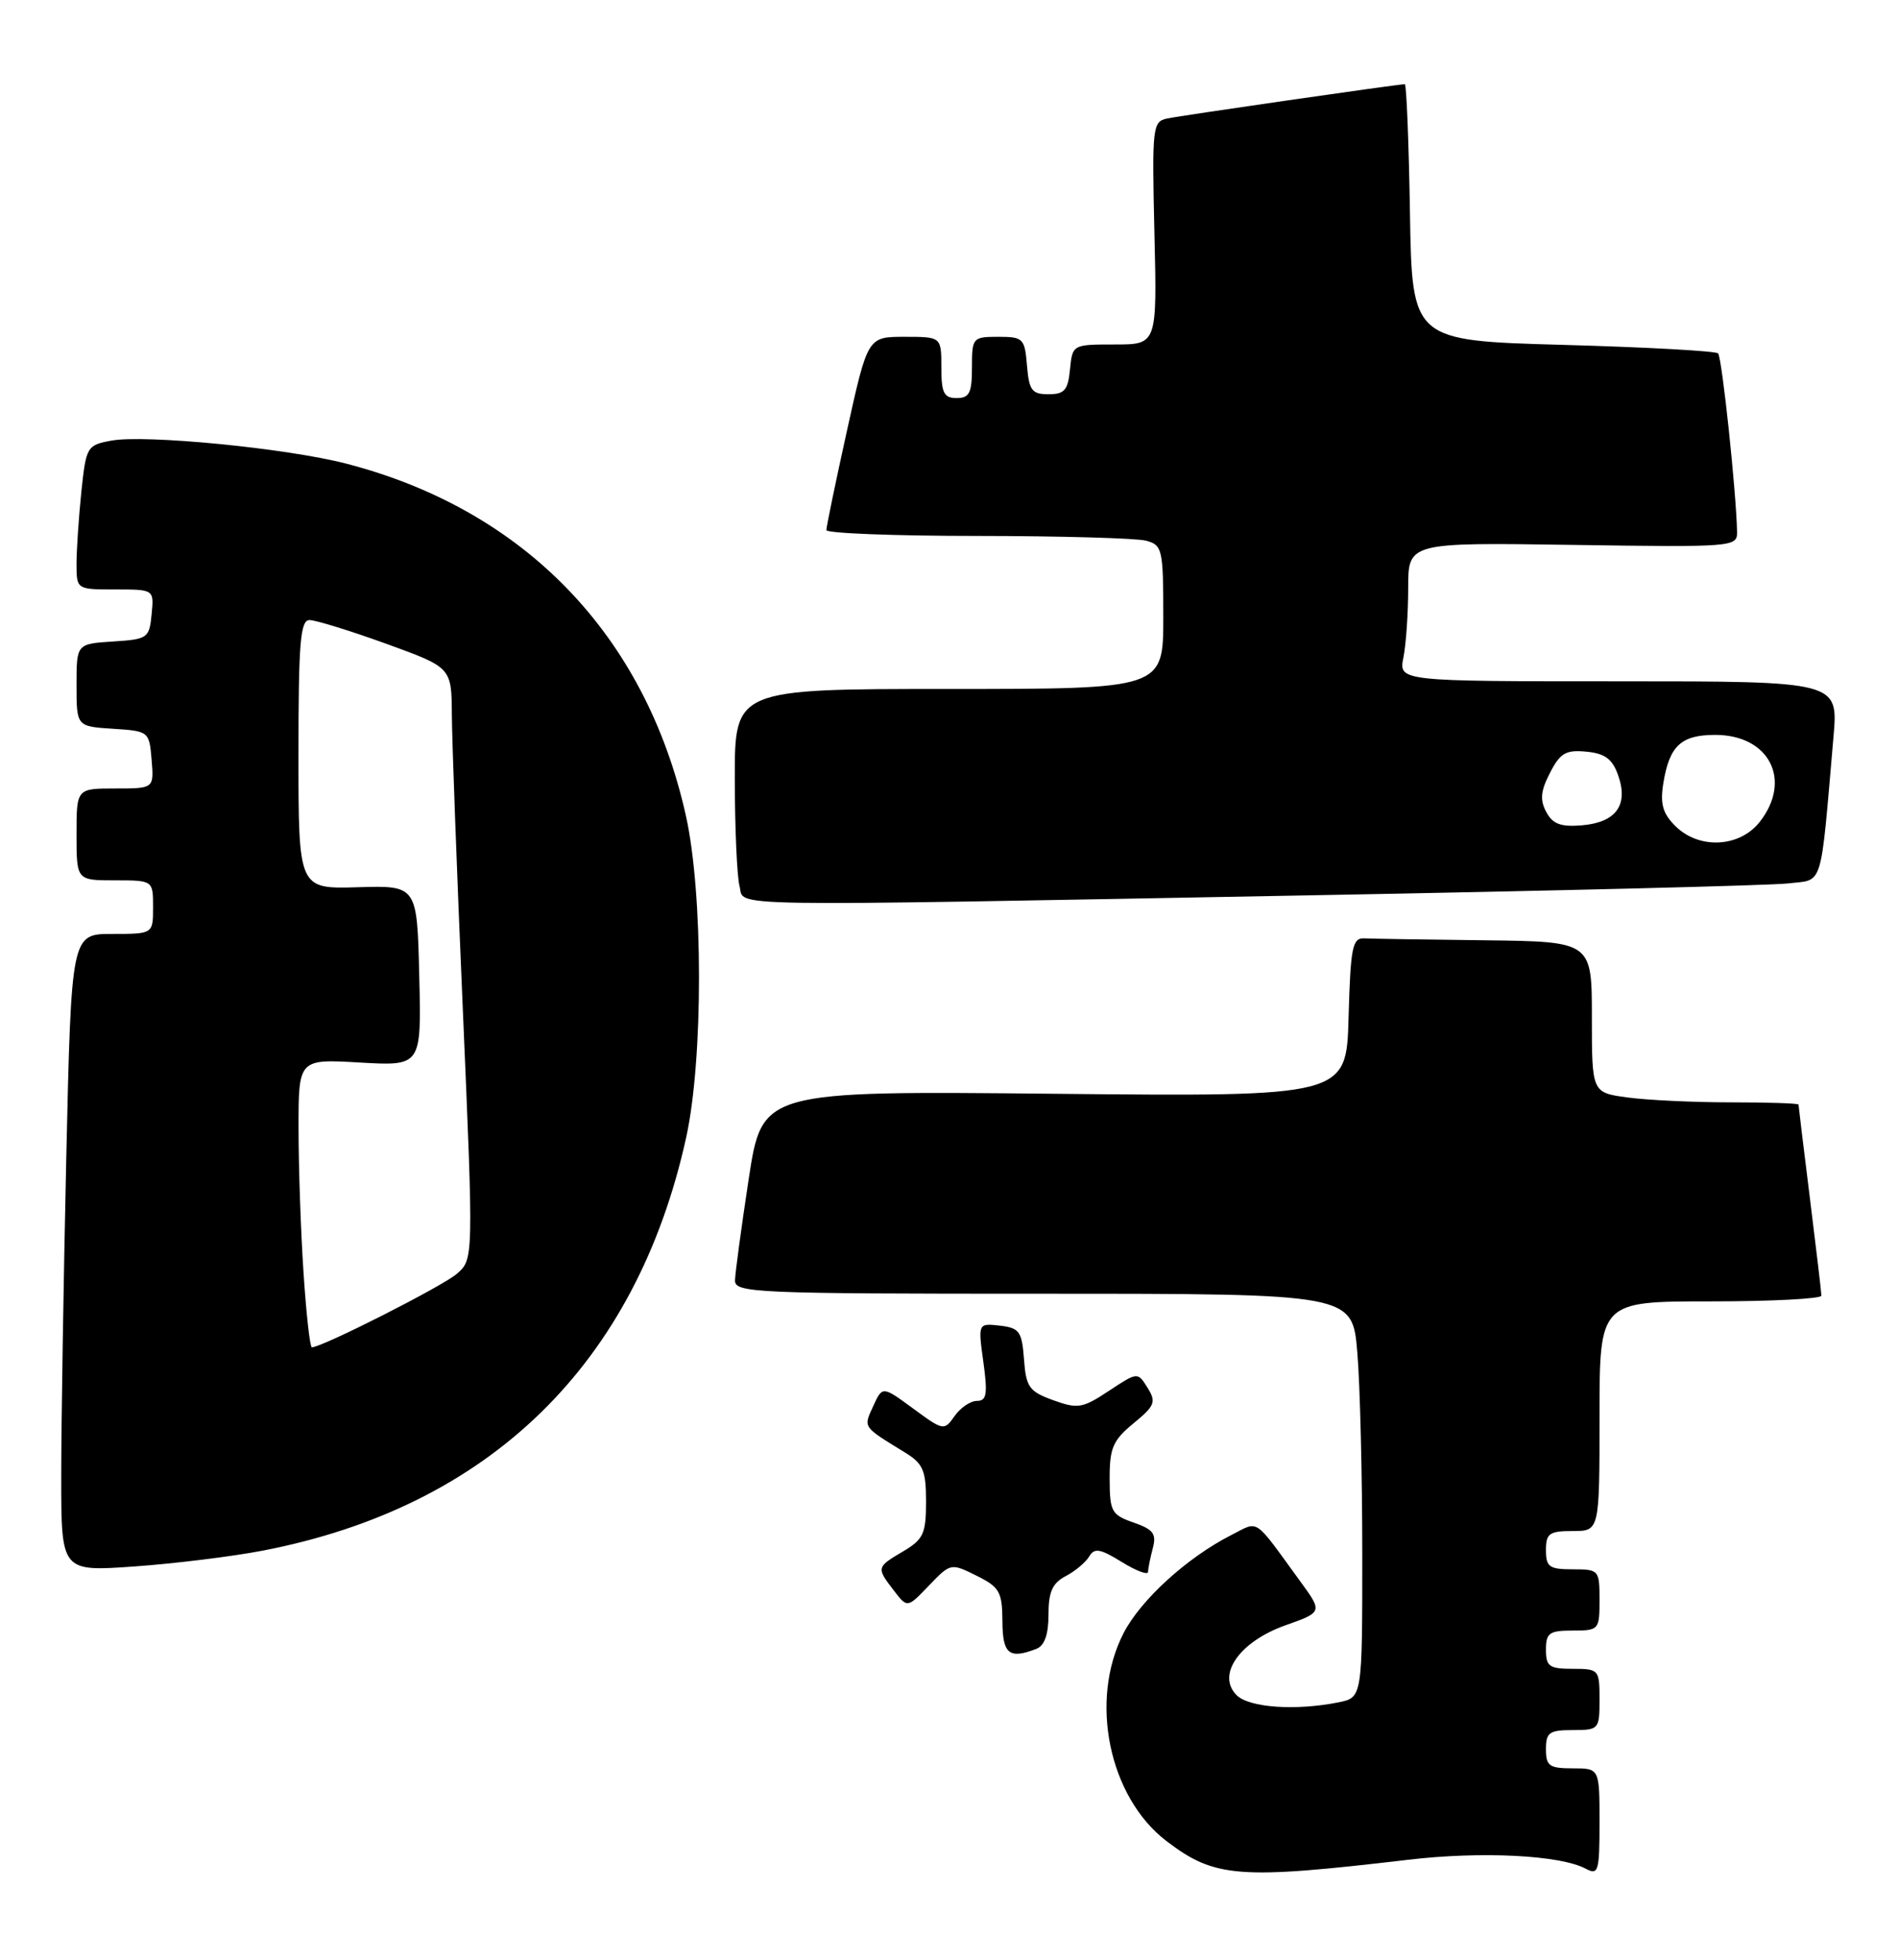 <?xml version="1.0" encoding="UTF-8" standalone="no"?>
<!DOCTYPE svg PUBLIC "-//W3C//DTD SVG 1.1//EN" "http://www.w3.org/Graphics/SVG/1.1/DTD/svg11.dtd" >
<svg xmlns="http://www.w3.org/2000/svg" xmlns:xlink="http://www.w3.org/1999/xlink" version="1.1" viewBox="0 0 248 256">
 <g >
 <path fill="currentColor"
d=" M 184.00 242.94 C 193.57 241.81 203.87 242.33 207.20 244.11 C 208.85 244.99 209.00 244.50 209.00 238.04 C 209.00 231.00 209.00 231.00 205.50 231.00 C 202.43 231.00 202.00 230.69 202.00 228.50 C 202.00 226.31 202.43 226.00 205.50 226.00 C 208.92 226.00 209.00 225.90 209.00 222.00 C 209.00 218.10 208.92 218.00 205.50 218.00 C 202.43 218.00 202.00 217.69 202.00 215.50 C 202.00 213.31 202.43 213.00 205.50 213.00 C 208.92 213.00 209.00 212.90 209.00 209.00 C 209.00 205.10 208.92 205.00 205.50 205.00 C 202.43 205.00 202.00 204.69 202.00 202.50 C 202.00 200.31 202.43 200.00 205.50 200.00 C 209.00 200.00 209.00 200.00 209.00 185.00 C 209.00 170.00 209.00 170.00 223.50 170.00 C 231.47 170.00 238.00 169.66 237.99 169.25 C 237.99 168.84 237.31 163.12 236.49 156.54 C 235.67 149.96 235.00 144.45 235.00 144.29 C 235.00 144.13 231.01 144.00 226.14 144.00 C 221.27 144.00 215.19 143.71 212.64 143.36 C 208.00 142.73 208.00 142.73 208.00 132.86 C 208.00 123.00 208.00 123.00 194.00 122.83 C 186.30 122.74 179.21 122.63 178.25 122.58 C 176.71 122.51 176.47 123.73 176.21 132.88 C 175.93 143.26 175.93 143.26 137.76 142.88 C 99.59 142.50 99.59 142.50 97.83 154.00 C 96.87 160.32 96.06 166.29 96.04 167.25 C 96.00 168.89 98.57 169.00 136.35 169.00 C 176.71 169.00 176.71 169.00 177.35 176.65 C 177.71 180.86 178.00 192.73 178.00 203.03 C 178.00 221.75 178.00 221.75 174.88 222.38 C 169.27 223.50 163.21 223.07 161.58 221.44 C 158.93 218.79 161.95 214.46 167.92 212.33 C 172.83 210.59 172.83 210.59 169.88 206.55 C 163.68 198.05 164.59 198.65 160.84 200.55 C 155.12 203.46 149.04 208.99 146.81 213.34 C 142.28 222.13 144.89 234.77 152.43 240.51 C 158.72 245.31 161.85 245.55 184.00 242.94 Z  M 135.42 215.39 C 136.48 214.98 137.00 213.52 137.00 210.93 C 137.00 207.94 137.51 206.80 139.25 205.89 C 140.49 205.24 141.87 204.08 142.32 203.32 C 143.00 202.17 143.75 202.30 146.57 204.04 C 148.46 205.21 150.01 205.79 150.01 205.33 C 150.02 204.87 150.30 203.48 150.63 202.24 C 151.13 200.37 150.70 199.79 148.12 198.89 C 145.23 197.89 145.00 197.46 144.99 193.15 C 144.98 189.15 145.42 188.14 148.11 185.93 C 150.91 183.63 151.10 183.14 149.94 181.28 C 148.65 179.21 148.65 179.21 144.89 181.69 C 141.45 183.97 140.83 184.07 137.62 182.91 C 134.47 181.77 134.07 181.21 133.80 177.57 C 133.53 173.92 133.20 173.47 130.65 173.17 C 127.79 172.85 127.79 172.85 128.49 177.92 C 129.07 182.13 128.92 183.00 127.65 183.00 C 126.81 183.00 125.49 183.89 124.73 184.98 C 123.37 186.92 123.26 186.90 119.32 184.00 C 115.30 181.05 115.30 181.05 114.10 183.68 C 112.80 186.52 112.66 186.31 118.25 189.74 C 120.62 191.20 121.00 192.08 121.00 196.16 C 121.00 200.35 120.66 201.09 118.00 202.66 C 114.51 204.72 114.49 204.78 116.80 207.78 C 118.56 210.07 118.56 210.07 121.39 207.11 C 124.21 204.18 124.25 204.17 127.59 205.83 C 130.61 207.33 130.95 207.93 130.98 211.75 C 131.00 216.08 131.84 216.77 135.42 215.39 Z  M 34.28 202.57 C 63.97 196.87 83.15 178.17 89.66 148.58 C 91.91 138.32 91.89 116.66 89.61 106.50 C 84.34 82.97 68.53 66.60 45.26 60.57 C 37.49 58.55 18.93 56.74 14.54 57.56 C 11.36 58.15 11.25 58.35 10.63 64.23 C 10.29 67.57 10.00 71.80 10.00 73.65 C 10.00 77.00 10.00 77.00 15.06 77.00 C 20.13 77.00 20.13 77.00 19.81 80.25 C 19.51 83.37 19.30 83.51 14.75 83.80 C 10.00 84.11 10.00 84.11 10.00 89.50 C 10.00 94.89 10.00 94.89 14.75 95.20 C 19.45 95.50 19.50 95.54 19.81 99.25 C 20.12 103.00 20.12 103.00 15.06 103.00 C 10.00 103.00 10.00 103.00 10.00 109.00 C 10.00 115.00 10.00 115.00 15.00 115.00 C 20.00 115.00 20.00 115.00 20.00 118.50 C 20.00 122.00 20.00 122.00 14.66 122.00 C 9.32 122.00 9.32 122.00 8.66 151.25 C 8.30 167.34 8.00 186.08 8.00 192.90 C 8.00 205.30 8.00 205.30 17.53 204.63 C 22.77 204.26 30.31 203.33 34.28 202.57 Z  M 171.00 116.96 C 203.18 116.37 231.37 115.67 233.66 115.40 C 238.31 114.85 237.82 116.45 239.57 96.25 C 240.20 89.00 240.20 89.00 211.48 89.00 C 182.75 89.00 182.75 89.00 183.38 85.87 C 183.72 84.16 184.00 80.07 184.00 76.80 C 184.00 70.86 184.00 70.86 205.50 71.18 C 226.45 71.49 227.00 71.45 226.97 69.50 C 226.88 64.41 225.00 46.67 224.49 46.16 C 224.18 45.85 215.06 45.35 204.21 45.05 C 184.50 44.50 184.50 44.50 184.23 27.75 C 184.08 18.54 183.77 11.00 183.56 11.00 C 182.66 11.00 154.34 15.09 152.50 15.48 C 150.59 15.89 150.52 16.58 150.84 30.46 C 151.19 45.00 151.19 45.00 145.66 45.00 C 140.15 45.00 140.13 45.01 139.81 48.25 C 139.55 50.97 139.09 51.50 137.00 51.50 C 134.83 51.50 134.46 51.00 134.19 47.75 C 133.90 44.20 133.69 44.00 130.44 44.00 C 127.09 44.00 127.00 44.11 127.00 48.00 C 127.00 51.33 126.67 52.00 125.00 52.00 C 123.33 52.00 123.00 51.33 123.00 48.00 C 123.00 44.00 123.00 44.00 118.19 44.00 C 113.38 44.00 113.38 44.00 110.67 56.25 C 109.18 62.99 107.97 68.84 107.98 69.25 C 107.99 69.66 116.89 70.01 127.75 70.01 C 138.61 70.02 148.51 70.30 149.75 70.63 C 151.88 71.20 152.00 71.73 152.00 80.62 C 152.00 90.00 152.00 90.00 124.00 90.00 C 96.00 90.00 96.00 90.00 96.01 101.75 C 96.02 108.21 96.30 114.51 96.63 115.75 C 97.37 118.50 92.22 118.41 171.00 116.96 Z  M 39.66 166.25 C 39.30 160.89 39.01 152.41 39.01 147.42 C 39.00 138.33 39.00 138.33 47.03 138.80 C 55.07 139.26 55.07 139.26 54.78 127.47 C 54.50 115.67 54.50 115.67 46.75 115.90 C 39.00 116.13 39.00 116.13 39.00 98.57 C 39.00 83.90 39.24 81.00 40.45 81.00 C 41.24 81.00 45.74 82.39 50.45 84.09 C 59.00 87.19 59.00 87.19 59.04 93.34 C 59.06 96.73 59.70 114.12 60.48 132.00 C 61.88 164.50 61.88 164.50 59.69 166.40 C 57.83 168.02 42.09 176.00 40.75 176.00 C 40.50 176.00 40.01 171.61 39.66 166.25 Z  M 218.89 107.89 C 217.25 106.25 216.90 105.00 217.34 102.30 C 218.13 97.42 219.66 96.00 224.12 96.00 C 231.19 96.00 234.21 101.92 229.93 107.37 C 227.28 110.73 221.98 110.98 218.89 107.89 Z  M 202.04 106.07 C 201.19 104.49 201.31 103.31 202.53 100.95 C 203.86 98.36 204.61 97.93 207.29 98.19 C 209.73 98.43 210.69 99.15 211.44 101.30 C 212.80 105.17 211.16 107.43 206.71 107.81 C 203.94 108.04 202.88 107.65 202.04 106.07 Z "/>
</g>
</svg>